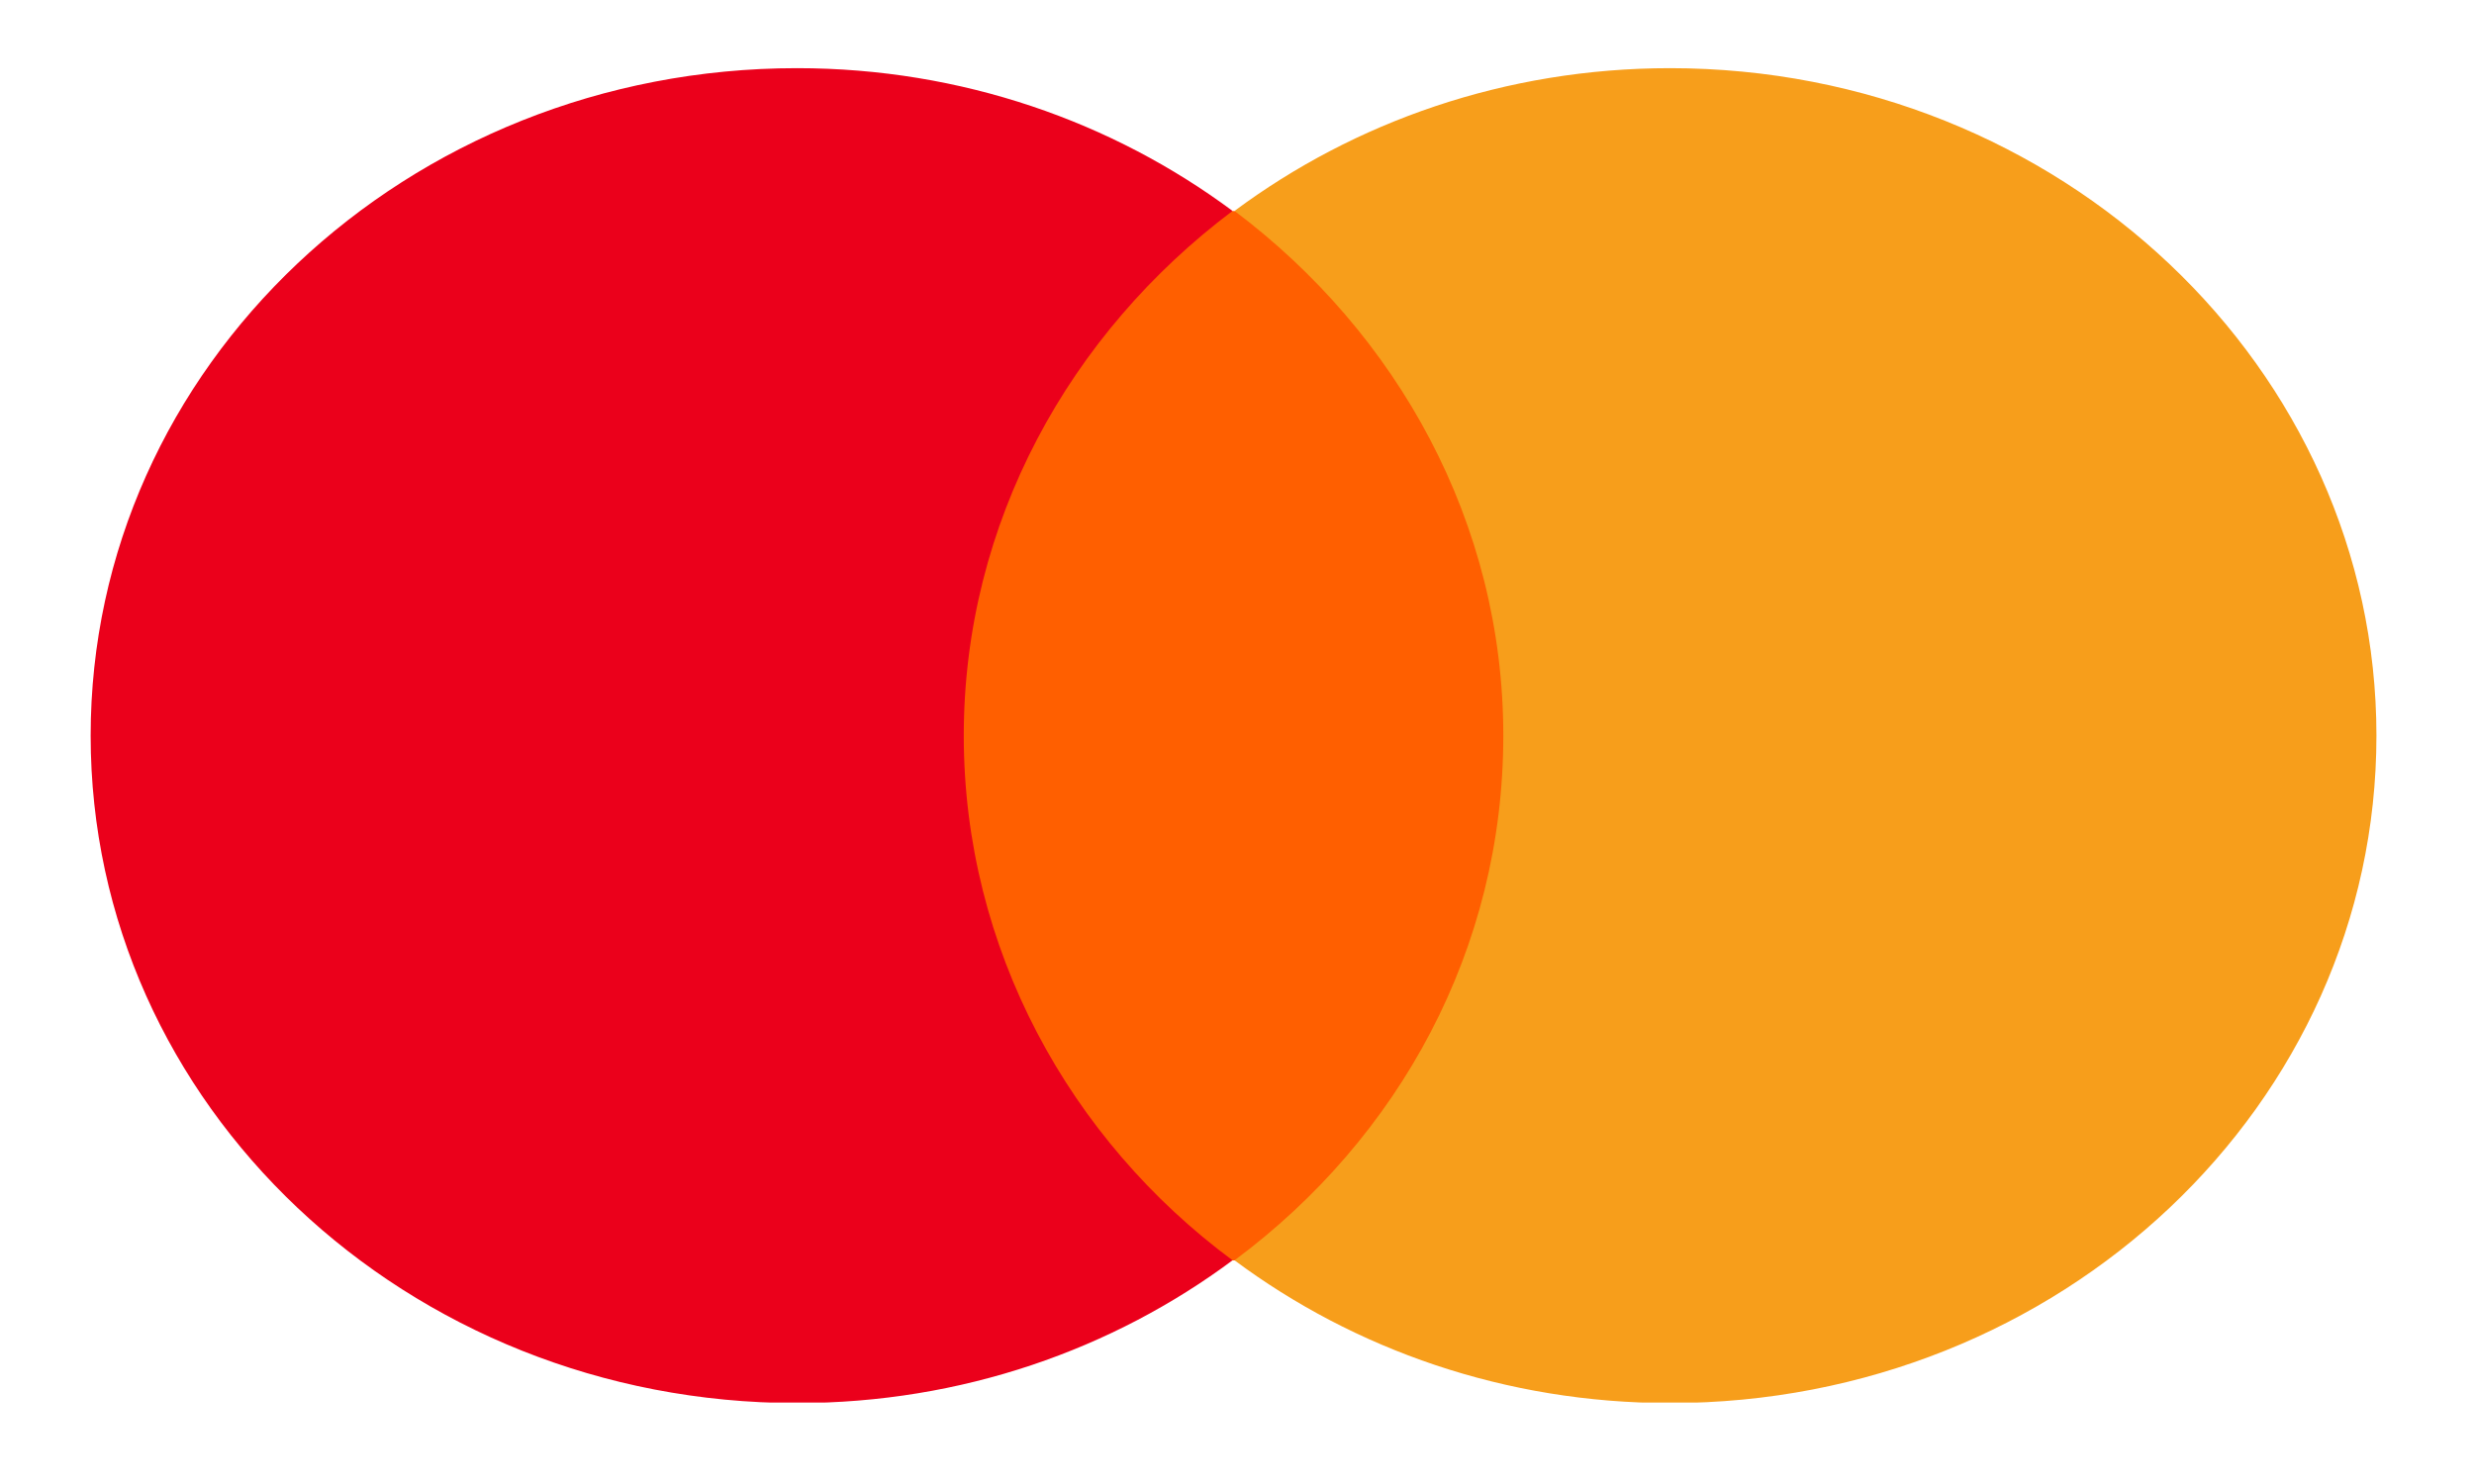<svg width="25" height="15" viewBox="0 0 25 15" fill="none" xmlns="http://www.w3.org/2000/svg">
<g clip-path="url(#clip0_1302_2766)">
<path d="M9.343 2.133H15.588V12.74H9.343V2.133Z" fill="#FF5F00"/>
<path d="M9.739 7.436C9.739 5.281 10.81 3.369 12.455 2.132C11.246 1.233 9.719 0.689 8.054 0.689C4.108 0.689 0.916 3.707 0.916 7.436C0.916 11.165 4.108 14.182 8.054 14.182C9.719 14.182 11.246 13.639 12.455 12.739C10.81 11.521 9.739 9.591 9.739 7.436Z" fill="#EB001B"/>
<path d="M24.014 7.436C24.014 11.165 20.822 14.182 16.876 14.182C15.211 14.182 13.684 13.639 12.475 12.739C14.14 11.502 15.191 9.591 15.191 7.436C15.191 5.281 14.12 3.369 12.475 2.132C13.684 1.233 15.211 0.689 16.876 0.689C20.822 0.689 24.014 3.725 24.014 7.436Z" fill="#F79E1B"/>
</g>
<defs>
<clipPath id="clip0_1302_2766">
<rect width="23.122" height="13.488" fill="white" transform="translate(0.916 0.689)"/>
</clipPath>
</defs>
</svg>
